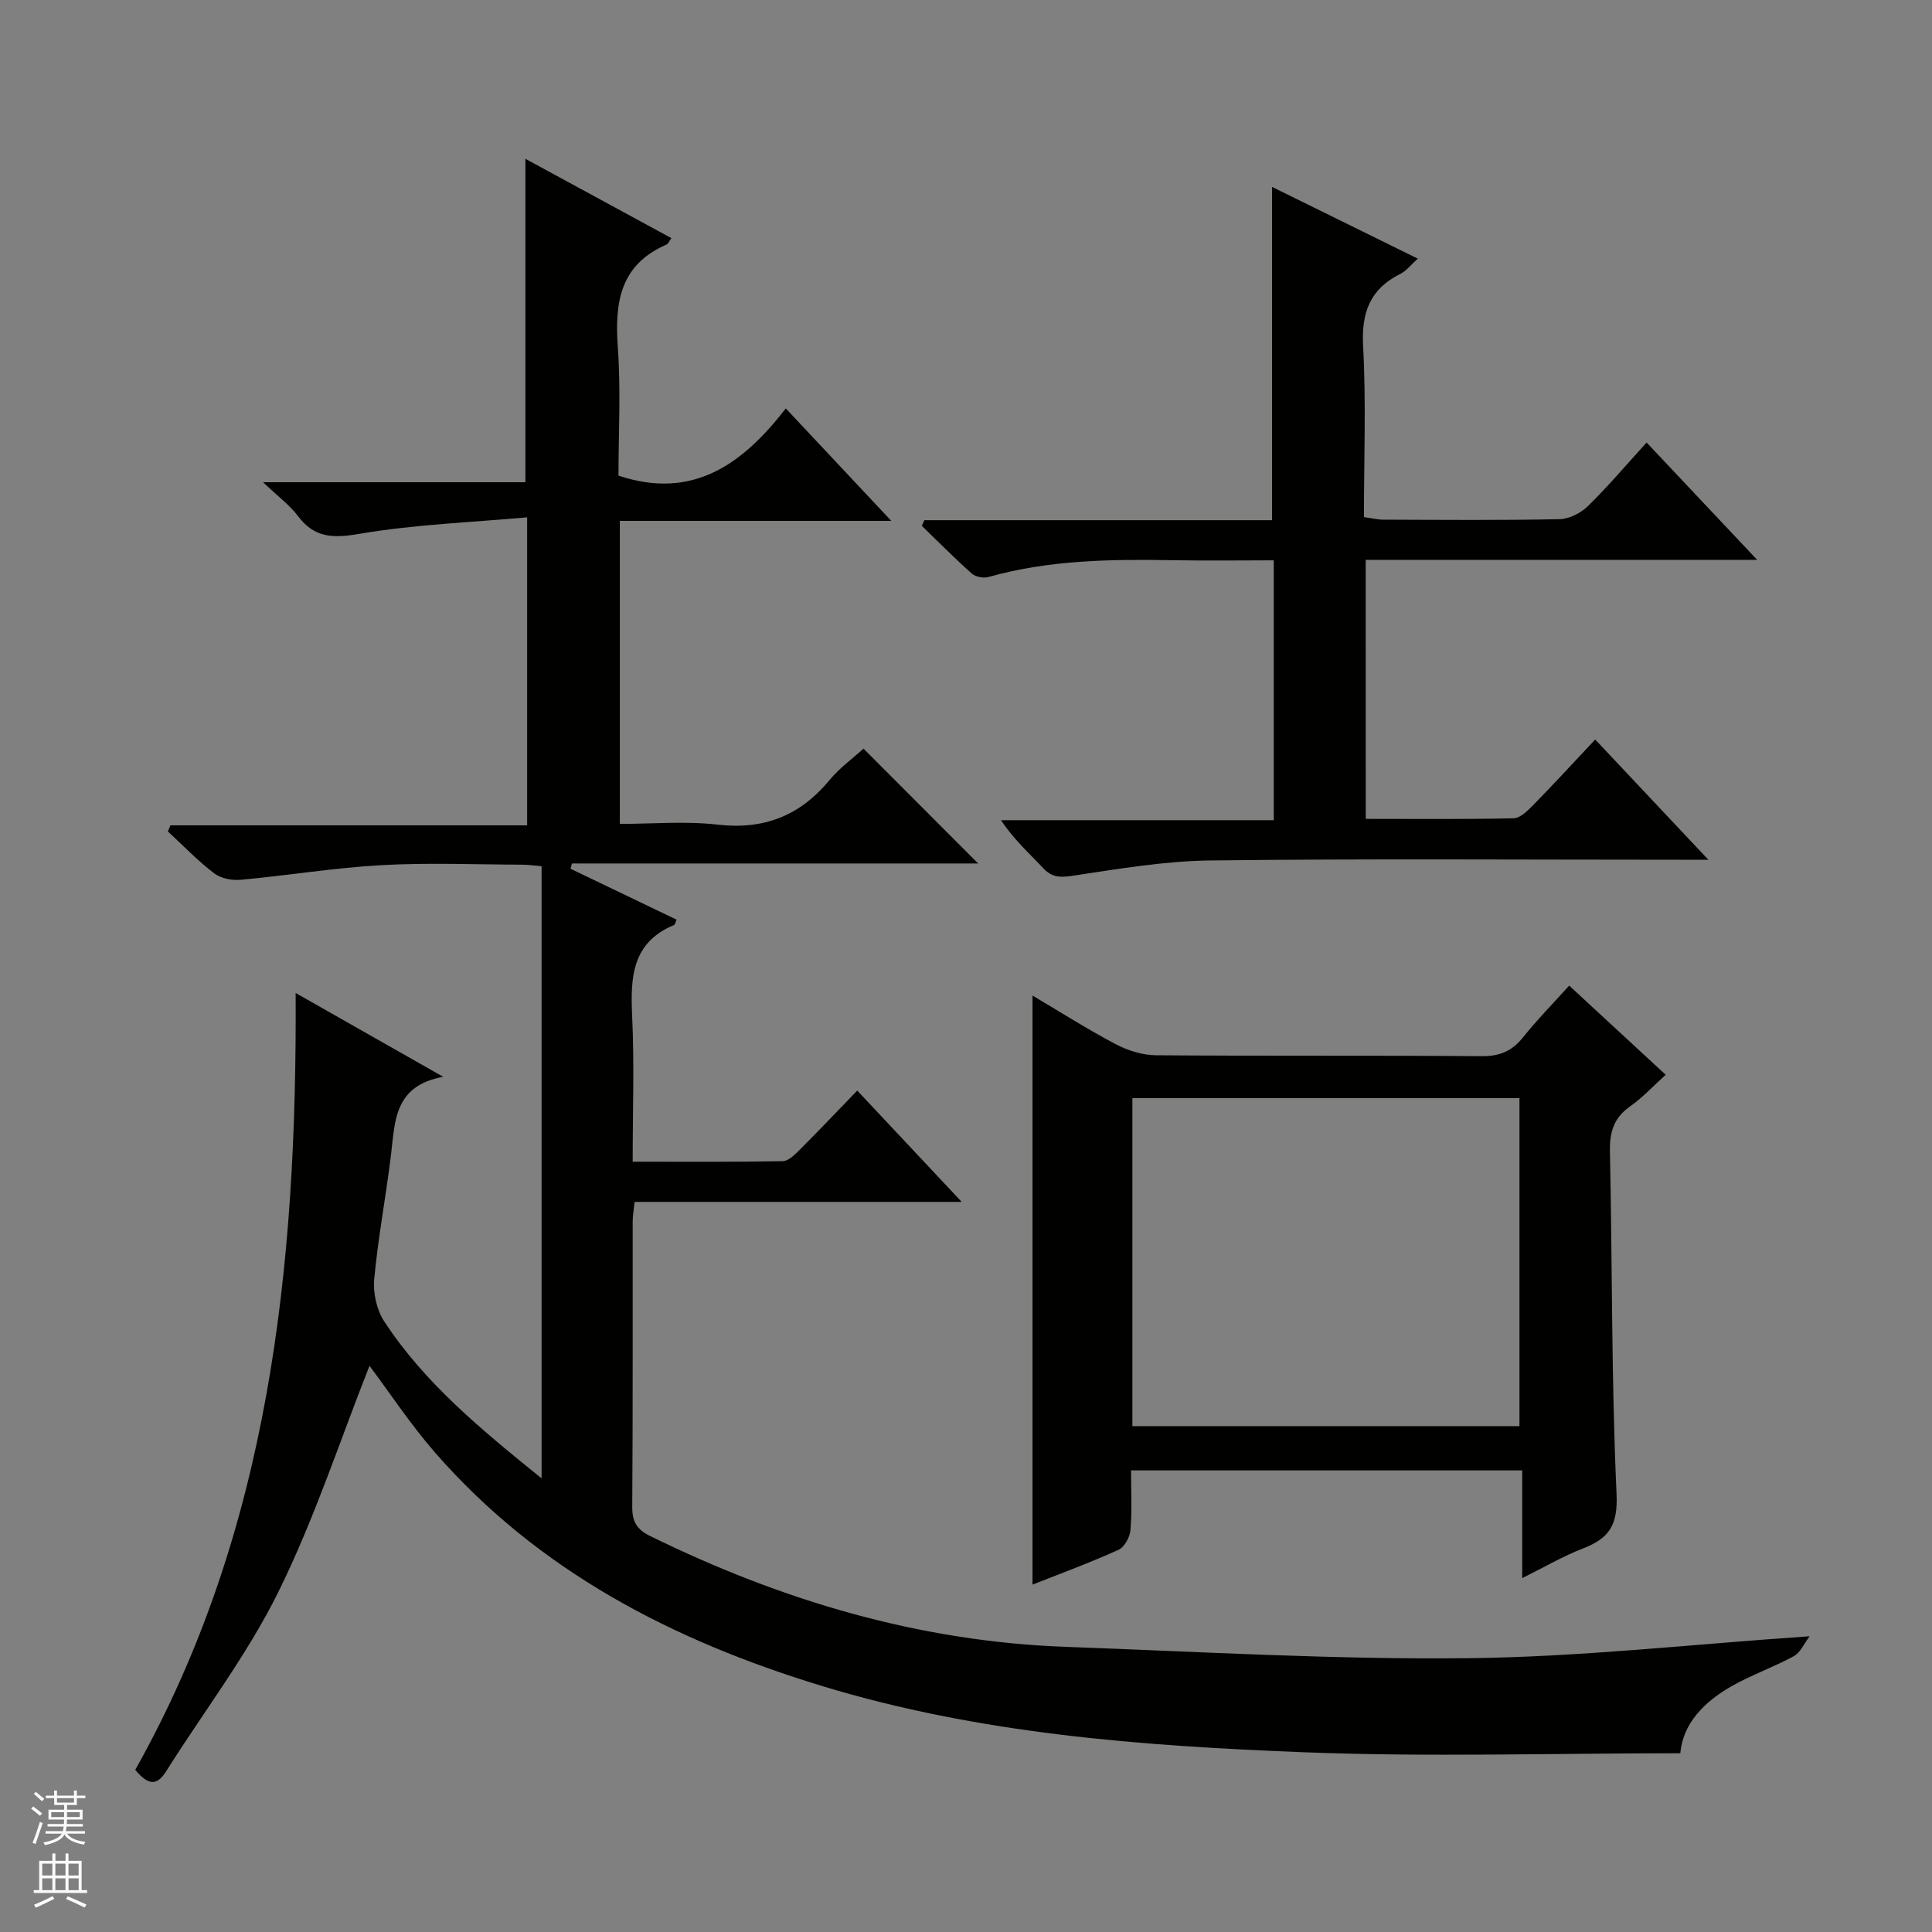 <svg enable-background="new 0 0 400 400" viewBox="0 0 400 400" xmlns="http://www.w3.org/2000/svg"><rect x="0" y="0" width="400" height="400" fill="#808080" stroke="none"/><g fill="#010100"><path d="m76.5 282.78c-6.09 15.37-11.38 31.67-18.9 46.87-6.44 13.02-15.45 24.76-23.23 37.12-1.88 2.98-3.65 2.91-6.37-.34 27.74-49.33 33.51-103.83 33.21-160.84 10.58 6.01 19.98 11.34 30.55 17.35-10.21 1.86-9.97 9.24-10.81 16.18-1.04 8.57-2.67 17.08-3.47 25.67-.27 2.87.5 6.39 2.06 8.78 8.4 12.83 20.12 22.43 32.59 32.51 0-42.65 0-84.48 0-126.74-1.31-.11-2.73-.32-4.15-.32-9.66-.03-19.35-.44-28.99.1-9.74.54-19.41 2.14-29.14 3.03-1.82.17-4.13-.28-5.53-1.35-3.41-2.61-6.41-5.74-9.57-8.67.18-.42.36-.83.54-1.25h73.85c0-21.23 0-41.77 0-63.77-11.69 1.05-23.29 1.47-34.63 3.4-5.5.94-9.37.94-12.84-3.69-1.66-2.22-4.01-3.93-7.2-6.98h54.31c0-22.64 0-44.51 0-66.96 9.91 5.38 20.03 10.88 30.22 16.42-.43.58-.63 1.18-1.02 1.34-9.6 4.16-10.74 11.97-10.07 21.25.65 8.94.14 17.96.14 26.58 15.32 5.13 25.71-2.34 34.64-13.91 7.53 8.02 14.31 15.25 21.84 23.28-19.27 0-37.6 0-56.2 0v62.74c6.74 0 13.57-.62 20.24.15 9.63 1.11 17.08-1.86 23.18-9.23 2.08-2.52 4.82-4.49 7.03-6.5 8.02 8.03 15.74 15.77 23.73 23.77-28.05 0-56.07 0-84.09 0-.1.36-.21.73-.31 1.09 7.32 3.51 14.64 7.03 21.96 10.54-.25.56-.31 1.03-.53 1.12-8.72 3.63-9.03 10.84-8.66 18.84.46 9.8.11 19.64.11 30.16 10.53 0 20.79.08 31.05-.11 1.22-.02 2.56-1.39 3.58-2.41 3.89-3.88 7.67-7.87 11.86-12.21 7.19 7.66 14.04 14.96 21.63 23.05-23.24 0-45.31 0-67.73 0-.16 1.6-.39 2.86-.39 4.12-.02 19.66.05 39.33-.09 58.99-.02 3.1.93 4.7 3.73 6.08 27.17 13.33 55.62 21.83 86.01 22.93 27.75 1.01 55.52 2.65 83.27 2.35 23.2-.24 46.37-2.88 70.76-4.54-1.18 1.54-1.93 3.39-3.29 4.13-4.22 2.29-8.82 3.89-12.98 6.27-5.63 3.23-9.98 7.7-10.51 13.82-26.26 0-52.09.8-77.84-.2-33.7-1.31-67.38-3.81-99.95-13.75-30.75-9.38-58.57-23.69-80.05-48.33-5.08-5.83-9.39-12.39-13.55-17.93z"/><path d="m213.77 328.08c0-40.9 0-81.23 0-121.96 5.57 3.29 11.26 6.92 17.21 10.06 2.51 1.32 5.55 2.28 8.36 2.3 22.48.18 44.96.01 67.44.19 3.71.03 6.25-1.04 8.53-3.88 2.88-3.61 6.14-6.92 9.57-10.73 6.71 6.2 13.15 12.15 19.98 18.46-2.54 2.29-4.76 4.72-7.4 6.57-3.4 2.39-4.22 5.36-4.14 9.37.5 23.62.29 47.27 1.37 70.86.3 6.49-1.57 9.19-6.95 11.27-4.14 1.6-8.01 3.88-12.58 6.14 0-7.73 0-14.8 0-22.3-27.07 0-53.74 0-80.99 0 0 4.15.22 8.28-.12 12.37-.12 1.45-1.25 3.52-2.47 4.07-5.85 2.65-11.89 4.87-17.81 7.21zm100.82-32.81c0-22.84 0-45.39 0-67.92-26.91 0-53.47 0-80.14 0v67.92z"/><path d="m282.76 169.54c10.38 0 20.49.1 30.59-.12 1.36-.03 2.88-1.51 3.99-2.64 4.29-4.38 8.44-8.89 12.93-13.67 7.95 8.44 15.23 16.18 23.43 24.89-2.74 0-4.44 0-6.14 0-32.32 0-64.64-.24-96.96.15-9.55.11-19.11 1.76-28.6 3.18-2.61.39-4.25.31-6.07-1.64-2.83-3.04-5.97-5.79-8.68-9.88h56.47c0-18.31 0-35.74 0-53.8-6.94 0-13.71.1-20.48-.02-12.99-.23-25.93-.1-38.59 3.47-1.03.29-2.67-.02-3.45-.71-3.56-3.16-6.91-6.56-10.34-9.87.17-.39.34-.79.51-1.18h72c0-23.23 0-45.78 0-69 9.93 4.89 19.81 9.75 30.17 14.85-1.46 1.3-2.39 2.55-3.64 3.17-6.3 3.15-8.06 8.03-7.68 14.99.63 11.62.17 23.29.17 35.35 1.5.21 2.75.52 4.01.53 12.16.04 24.33.15 36.48-.1 2-.04 4.4-1.26 5.88-2.7 4.14-4.05 7.89-8.49 12.15-13.17 7.5 7.96 14.85 15.75 22.89 24.29-27.59 0-54.15 0-81.05 0 .01 17.94.01 35.49.01 53.63z"/></g><path d="m6.45 374.46.42-.45c.65.47 1.27.95 1.85 1.44l-.45.49c-.66-.56-1.26-1.06-1.83-1.48m.93 7.33-.63-.26c.55-1.36 1.05-2.8 1.52-4.33.19.1.38.19.59.27-.46 1.29-.95 2.73-1.48 4.32m-.38-10.38.44-.42c.43.34 1.01.82 1.74 1.44l-.49.49c-.53-.51-1.09-1.01-1.69-1.51m2.5.35h1.72v-1.04h.59v1.04h3.52v-1.04h.59v1.04h1.75v.53h-1.75v1.42h-2.03v.97h3.22v2.03h-3.24c0 .35-.01.66-.03.93h3.32v.53h-3.37c-.03.27-.08.58-.15.94h3.96v.53h-3.71c.67.92 1.93 1.48 3.79 1.68-.13.24-.23.44-.29.59-2.13-.38-3.48-1.08-4.04-2.12-.43.97-1.77 1.72-4.03 2.23-.09-.19-.2-.37-.33-.55 2.1-.42 3.37-1.03 3.81-1.83h-3.36v-.53h3.58c.08-.29.13-.61.16-.94h-3.33v-.53h3.39c.02-.27.04-.58.04-.93h-3.23v-2.03h3.25v-.97h-2.07v-1.42h-1.73zm1.12 3.44v1h2.65c.01-.3.02-.44.01-.4v-.25-.35zm1.19-2h3.52v-.91h-3.52zm4.71 2h-2.63v.59c0 .15-.01.28-.01.4h2.64z" fill="#fafafc"/><path d="m13.55 383.74h.63v1.52h2.72v6.07h1.13v.6h-11.05v-.6h1.13v-6.07h2.73v-1.52h.63v1.52h2.1v-1.52zm-2.68 8.83.38.56c-1.24.63-2.53 1.25-3.85 1.85-.1-.21-.21-.42-.34-.63 1.36-.55 2.63-1.15 3.81-1.78m-2.13-4.27h2.1v-2.45h-2.1zm0 3.04h2.1v-2.46h-2.1zm2.72-3.04h2.1v-2.45h-2.1zm0 3.04h2.1v-2.46h-2.1zm6.07 3.6c-1.41-.71-2.7-1.3-3.86-1.78l.35-.56c1.45.62 2.75 1.19 3.88 1.72zm-1.25-9.09h-2.1v2.45h2.1zm-2.09 5.49h2.1v-2.46h-2.1z" fill="#fafafc"/></svg>